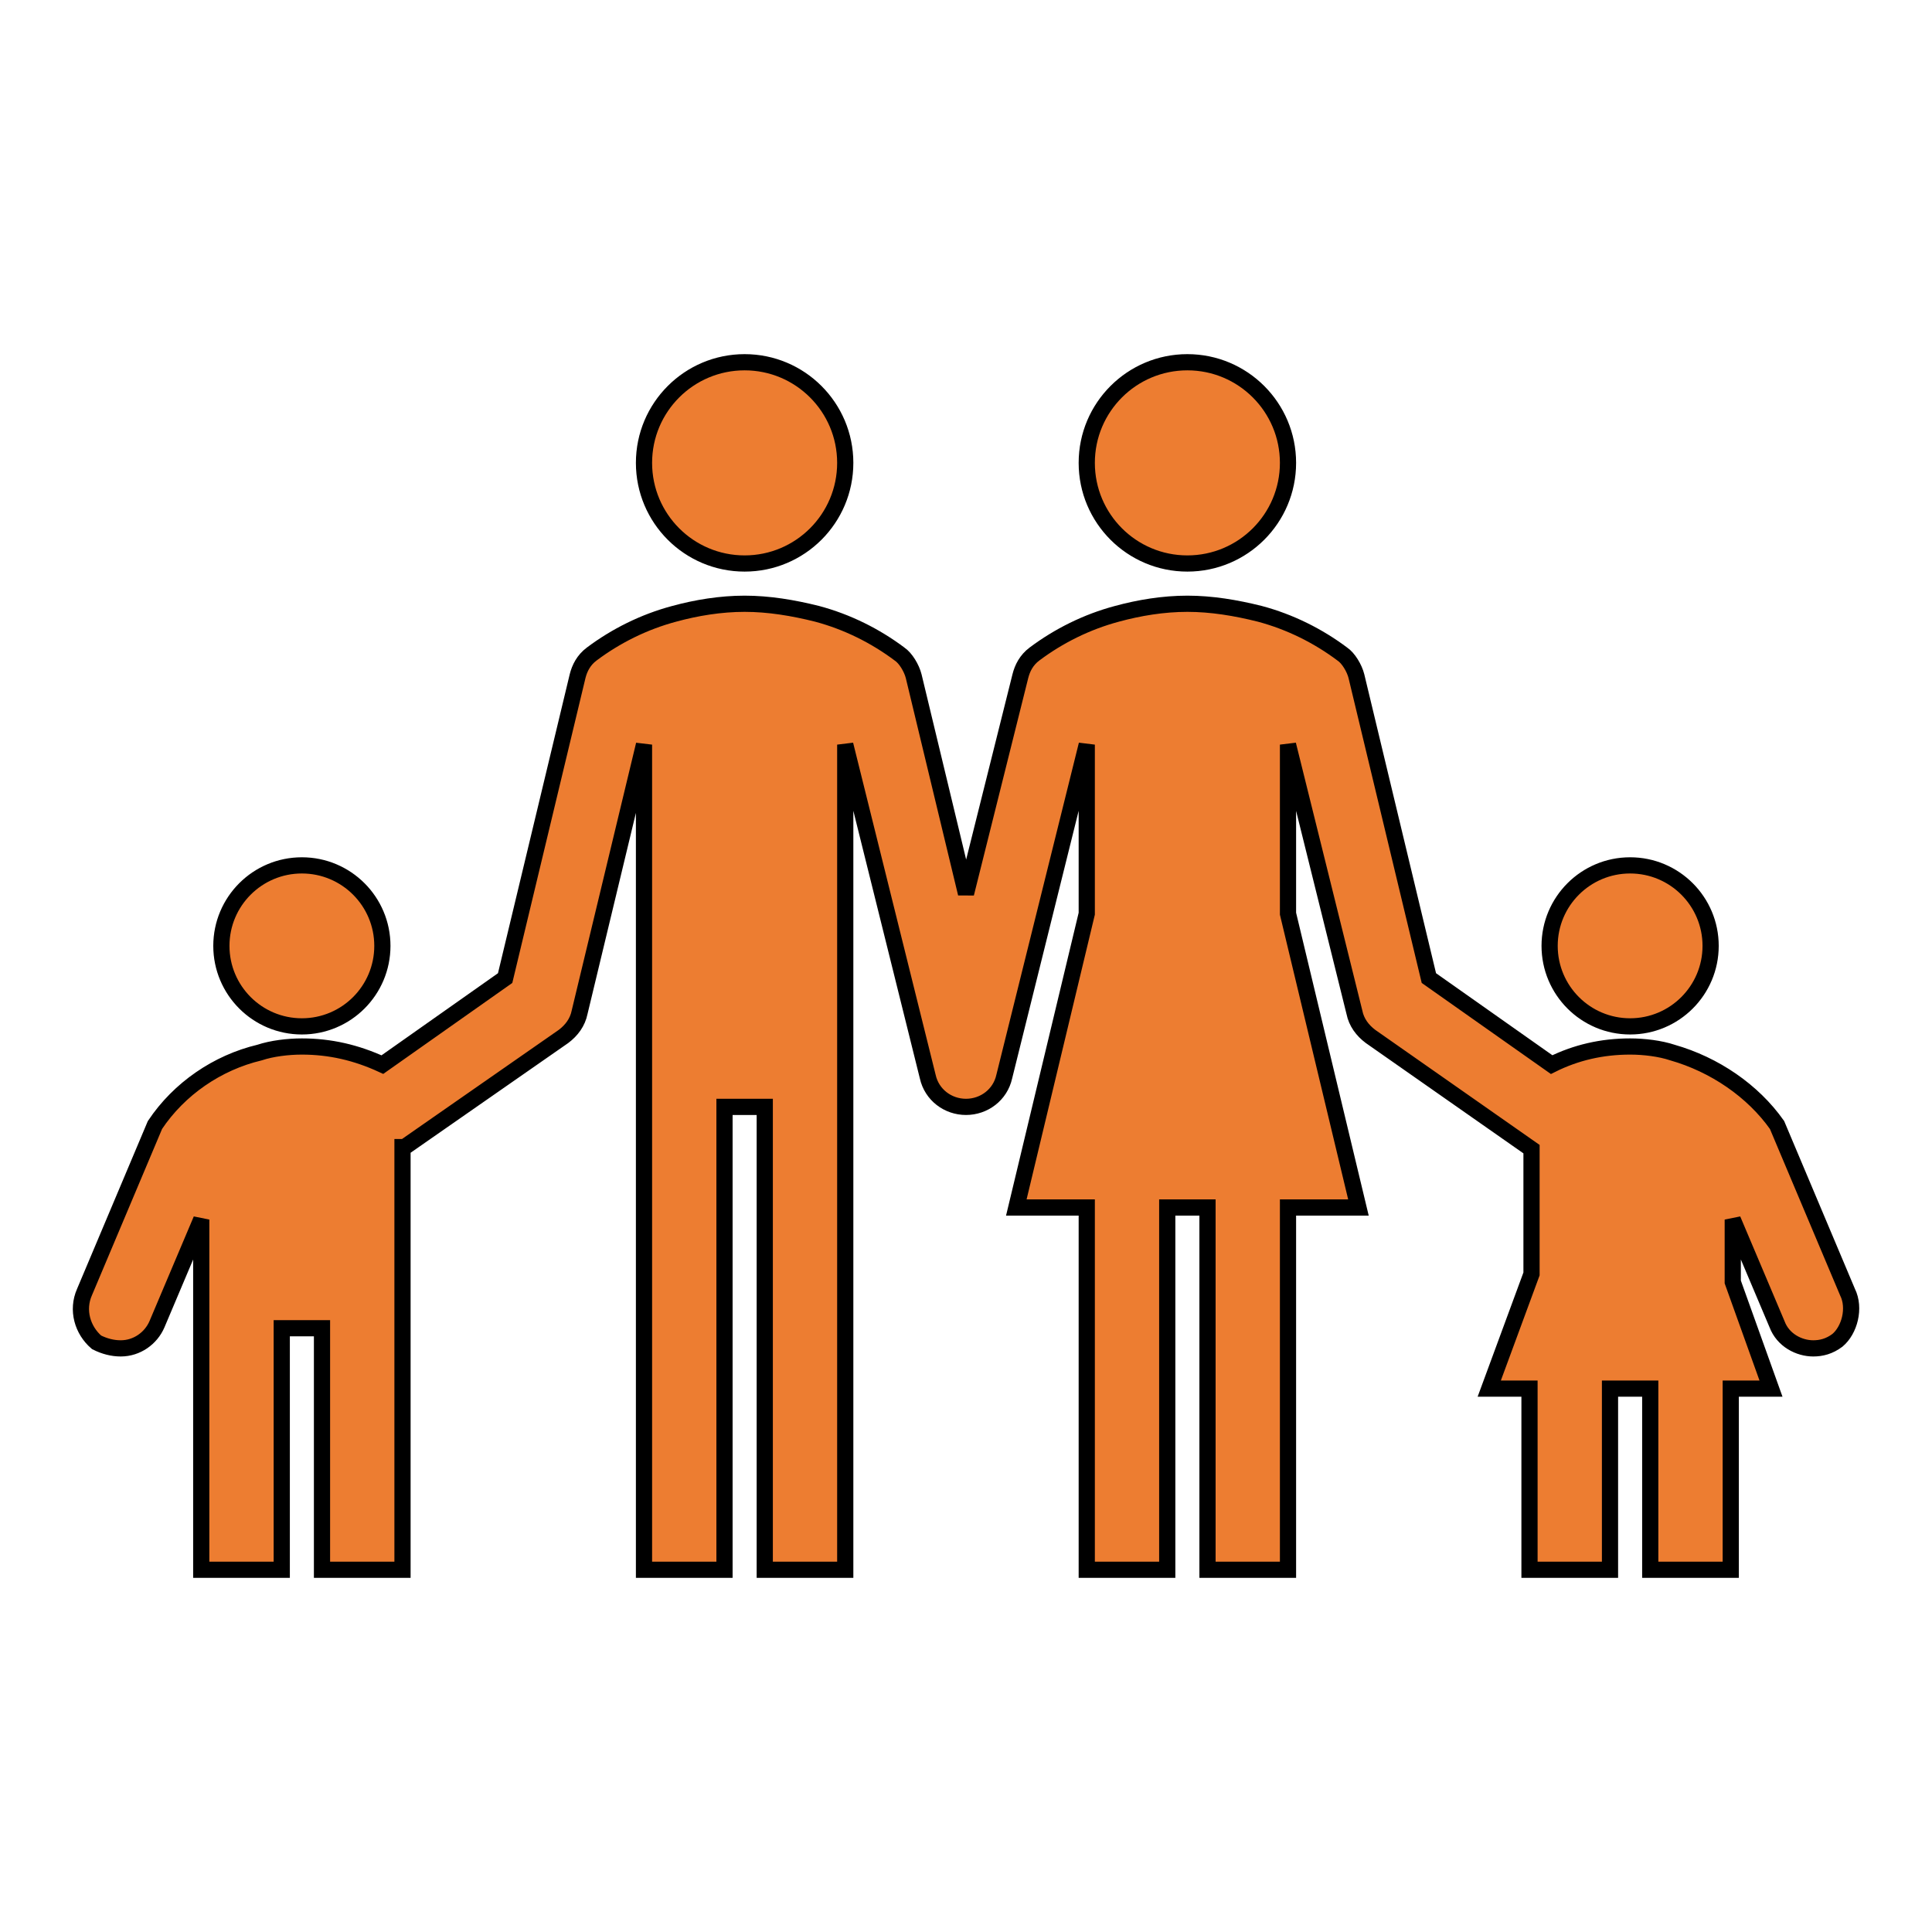 <svg width="159" height="159" xmlns="http://www.w3.org/2000/svg" xmlns:xlink="http://www.w3.org/1999/xlink" overflow="hidden"><defs><clipPath id="clip0"><rect x="768" y="352" width="159" height="159"/></clipPath></defs><g clip-path="url(#clip0)" transform="translate(-768 -352)"><path d="M874 390.094C874 394.667 870.292 398.375 865.719 398.375 861.145 398.375 857.438 394.667 857.438 390.094 857.438 385.52 861.145 381.812 865.719 381.812 870.292 381.812 874 385.52 874 390.094Z" stroke="#000000" stroke-width="1.333" fill="#ED7D31"/><path d="M908.781 429.844C908.781 433.503 905.815 436.469 902.156 436.469 898.497 436.469 895.531 433.503 895.531 429.844 895.531 426.185 898.497 423.219 902.156 423.219 905.815 423.219 908.781 426.185 908.781 429.844Z" stroke="#000000" stroke-width="1.333" fill="#ED7D31"/><path d="M837.562 390.094C837.562 394.667 833.855 398.375 829.281 398.375 824.708 398.375 821 394.667 821 390.094 821 385.52 824.708 381.812 829.281 381.812 833.855 381.812 837.562 385.52 837.562 390.094Z" stroke="#000000" stroke-width="1.333" fill="#ED7D31"/><path d="M799.469 429.844C799.469 433.503 796.503 436.469 792.844 436.469 789.185 436.469 786.219 433.503 786.219 429.844 786.219 426.185 789.185 423.219 792.844 423.219 796.503 423.219 799.469 426.185 799.469 429.844Z" stroke="#000000" stroke-width="1.333" fill="#ED7D31"/><path d="M920.044 458.331 914.247 444.584C912.259 441.769 909.112 439.616 905.634 438.622 904.641 438.291 903.316 438.125 902.156 438.125 899.838 438.125 897.684 438.622 895.697 439.616L885.594 432.494 879.631 407.65C879.466 406.987 878.969 406.159 878.472 405.828 876.484 404.337 874.166 403.178 871.681 402.516 869.694 402.019 867.706 401.688 865.719 401.688 863.731 401.688 861.744 402.019 859.922 402.516 857.438 403.178 855.119 404.337 853.131 405.828 852.469 406.325 852.138 406.987 851.972 407.65L847.5 425.538 843.194 407.65C843.028 406.987 842.531 406.159 842.034 405.828 840.047 404.337 837.728 403.178 835.244 402.516 833.256 402.019 831.269 401.688 829.281 401.688 827.294 401.688 825.306 402.019 823.484 402.516 821 403.178 818.681 404.337 816.694 405.828 816.031 406.325 815.7 406.987 815.534 407.65L809.572 432.494 799.469 439.616C797.316 438.622 795.162 438.125 792.844 438.125 791.684 438.125 790.359 438.291 789.366 438.622 785.888 439.45 782.741 441.603 780.753 444.584L774.956 458.331C774.294 459.822 774.791 461.478 775.95 462.472 776.612 462.803 777.275 462.969 777.938 462.969 779.263 462.969 780.422 462.141 780.919 460.981L784.562 452.369 784.562 461.312 784.562 481.188 791.188 481.188 791.188 461.312 794.5 461.312 794.5 481.188 801.125 481.188 801.125 446.406 801.291 446.406 814.375 437.297C815.037 436.8 815.534 436.138 815.7 435.309L821 413.281 821 481.188 827.625 481.188 827.625 443.094 830.938 443.094 830.938 481.188 837.562 481.188 837.562 413.281 844.353 440.609C844.684 442.1 846.009 443.094 847.5 443.094 848.991 443.094 850.316 442.1 850.647 440.609L857.438 413.281 857.438 427.194 851.641 451.375 857.438 451.375 857.438 481.188 864.062 481.188 864.062 451.375 867.375 451.375 867.375 481.188 874 481.188 874 451.375 879.797 451.375 874 427.194 874 413.281 879.466 435.309C879.631 436.138 880.128 436.8 880.791 437.297L894.041 446.572 894.041 456.841 890.562 466.281 893.875 466.281 893.875 481.188 900.5 481.188 900.5 466.281 903.812 466.281 903.812 481.188 910.438 481.188 910.438 466.281 913.75 466.281 910.603 457.503 910.603 452.369 914.247 460.981C914.744 462.306 916.069 462.969 917.228 462.969 917.891 462.969 918.553 462.803 919.216 462.306 920.209 461.478 920.706 459.656 920.044 458.331Z" stroke="#000000" stroke-width="1.333" fill="#ED7D31"/></g></svg>